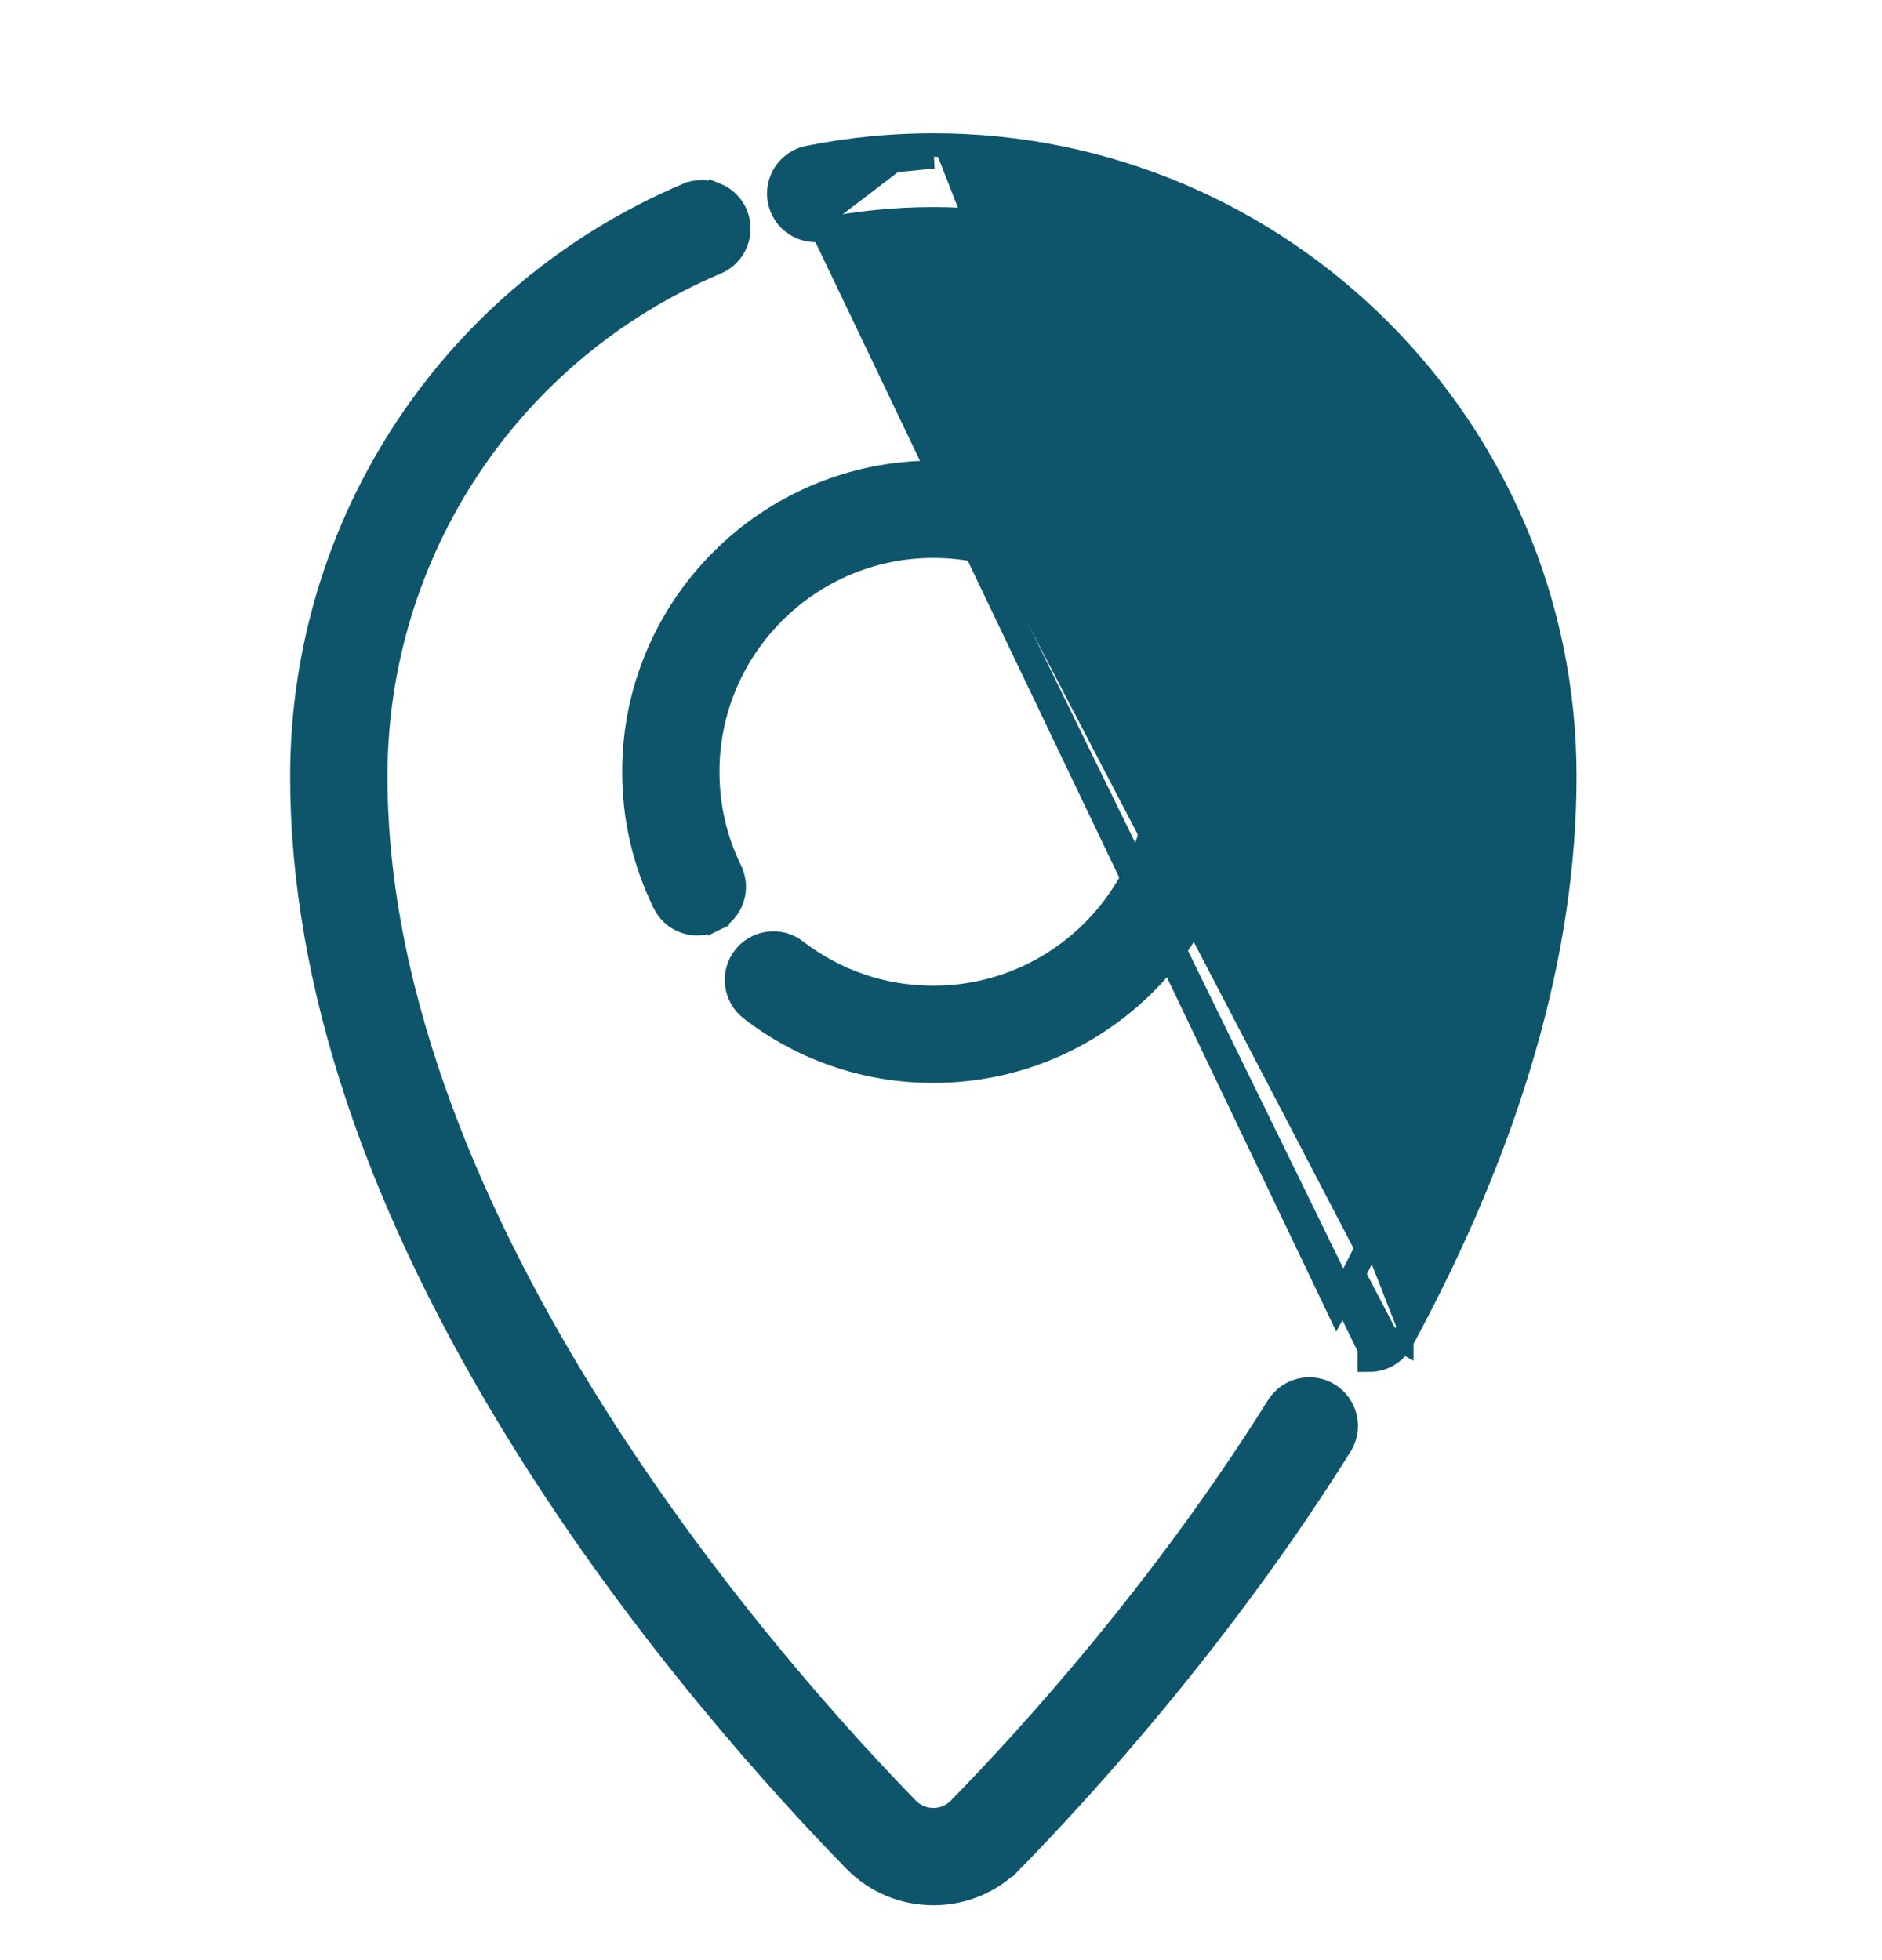 <svg width="24" height="25" viewBox="0 0 24 25" fill="none" xmlns="http://www.w3.org/2000/svg">
<g clip-path="url(#clip0_2421_20418)">
<path d="M10.488 2.931L10.488 2.931C10.367 2.954 10.241 2.928 10.139 2.859C10.036 2.79 9.965 2.683 9.941 2.562C9.916 2.441 9.941 2.315 10.008 2.211C10.076 2.108 10.182 2.035 10.302 2.009L10.305 2.009L10.305 2.009C10.831 1.903 11.366 1.85 11.903 1.85M10.488 2.931L17.462 17.198L17.462 17.348C17.547 17.348 17.63 17.325 17.703 17.282C17.775 17.238 17.835 17.176 17.876 17.102M10.488 2.931L10.49 2.931M10.488 2.931L10.49 2.931M11.903 1.85L11.903 2M11.903 1.85L11.903 2M11.903 1.85C16.343 1.85 19.955 5.462 19.955 9.903C19.955 12.143 19.252 14.565 17.876 17.102M11.903 2C11.376 2 10.851 2.052 10.334 2.156L11.903 2ZM17.876 17.102L17.744 17.03L17.876 17.101C17.876 17.101 17.876 17.102 17.876 17.102ZM10.49 2.931C10.952 2.838 11.427 2.791 11.903 2.791C15.824 2.791 19.015 5.981 19.015 9.903C19.015 11.972 18.357 14.242 17.049 16.653L10.49 2.931ZM9.072 2.618L9.128 2.48C9.244 2.527 9.336 2.618 9.385 2.733C9.433 2.848 9.434 2.977 9.387 3.093C9.34 3.209 9.25 3.301 9.135 3.35L9.135 3.35C6.496 4.466 4.791 7.038 4.791 9.903C4.791 12.78 6.079 15.659 7.579 18.033C9.078 20.405 10.776 22.255 11.572 23.07L11.572 23.07C11.66 23.16 11.777 23.209 11.903 23.209C12.028 23.209 12.145 23.16 12.233 23.07L12.233 23.07C13.119 22.164 14.824 20.292 16.3 17.933L16.301 17.932C16.368 17.828 16.473 17.754 16.594 17.727C16.715 17.7 16.841 17.722 16.947 17.787C17.051 17.853 17.126 17.957 17.155 18.078C17.183 18.198 17.163 18.325 17.099 18.431L17.098 18.432C15.574 20.867 13.817 22.795 12.906 23.728L12.799 23.623L12.906 23.728C12.64 24 12.283 24.15 11.903 24.15C11.522 24.15 11.165 24 10.899 23.728C9.981 22.788 8.213 20.847 6.685 18.396C4.809 15.388 3.85 12.529 3.85 9.903C3.85 6.659 5.781 3.747 8.768 2.483L9.072 2.618ZM9.072 2.618L9.128 2.48M9.072 2.618L9.128 2.48M9.128 2.48C9.012 2.433 8.883 2.434 8.768 2.483L9.128 2.48Z" fill="#0E556C" stroke="#0E556C" stroke-width="0.3"/>
<path d="M9.033 11.599L9.099 11.733C9.211 11.679 9.296 11.583 9.337 11.466C9.378 11.349 9.371 11.22 9.317 11.108L9.317 11.108L9.317 11.107C9.123 10.712 9.025 10.287 9.025 9.844C9.025 8.257 10.316 6.966 11.903 6.966C13.49 6.966 14.781 8.257 14.781 9.844C14.781 11.43 13.49 12.722 11.903 12.722C11.262 12.722 10.656 12.516 10.149 12.126C10.1 12.088 10.044 12.06 9.985 12.044C9.925 12.028 9.863 12.024 9.802 12.032C9.74 12.04 9.681 12.06 9.628 12.091C9.574 12.121 9.527 12.162 9.49 12.211C9.452 12.26 9.424 12.316 9.408 12.376C9.392 12.435 9.388 12.498 9.396 12.559C9.404 12.62 9.424 12.679 9.455 12.733C9.485 12.786 9.526 12.833 9.575 12.871C10.248 13.389 11.053 13.662 11.903 13.662C14.009 13.662 15.722 11.949 15.722 9.844C15.722 7.738 14.009 6.025 11.903 6.025C9.797 6.025 8.084 7.738 8.084 9.844C8.084 10.431 8.215 10.996 8.472 11.521L8.472 11.521L8.472 11.522C8.528 11.633 8.625 11.717 8.742 11.757C8.86 11.796 8.988 11.788 9.099 11.733L9.033 11.599Z" fill="#0E556C" stroke="#0E556C" stroke-width="0.3"/>
</g>
<defs>
<clipPath id="clip0_2421_20418">
<rect width="24" height="24" fill="white" transform="translate(0 0.5)"/>
</clipPath>
</defs>
</svg>
